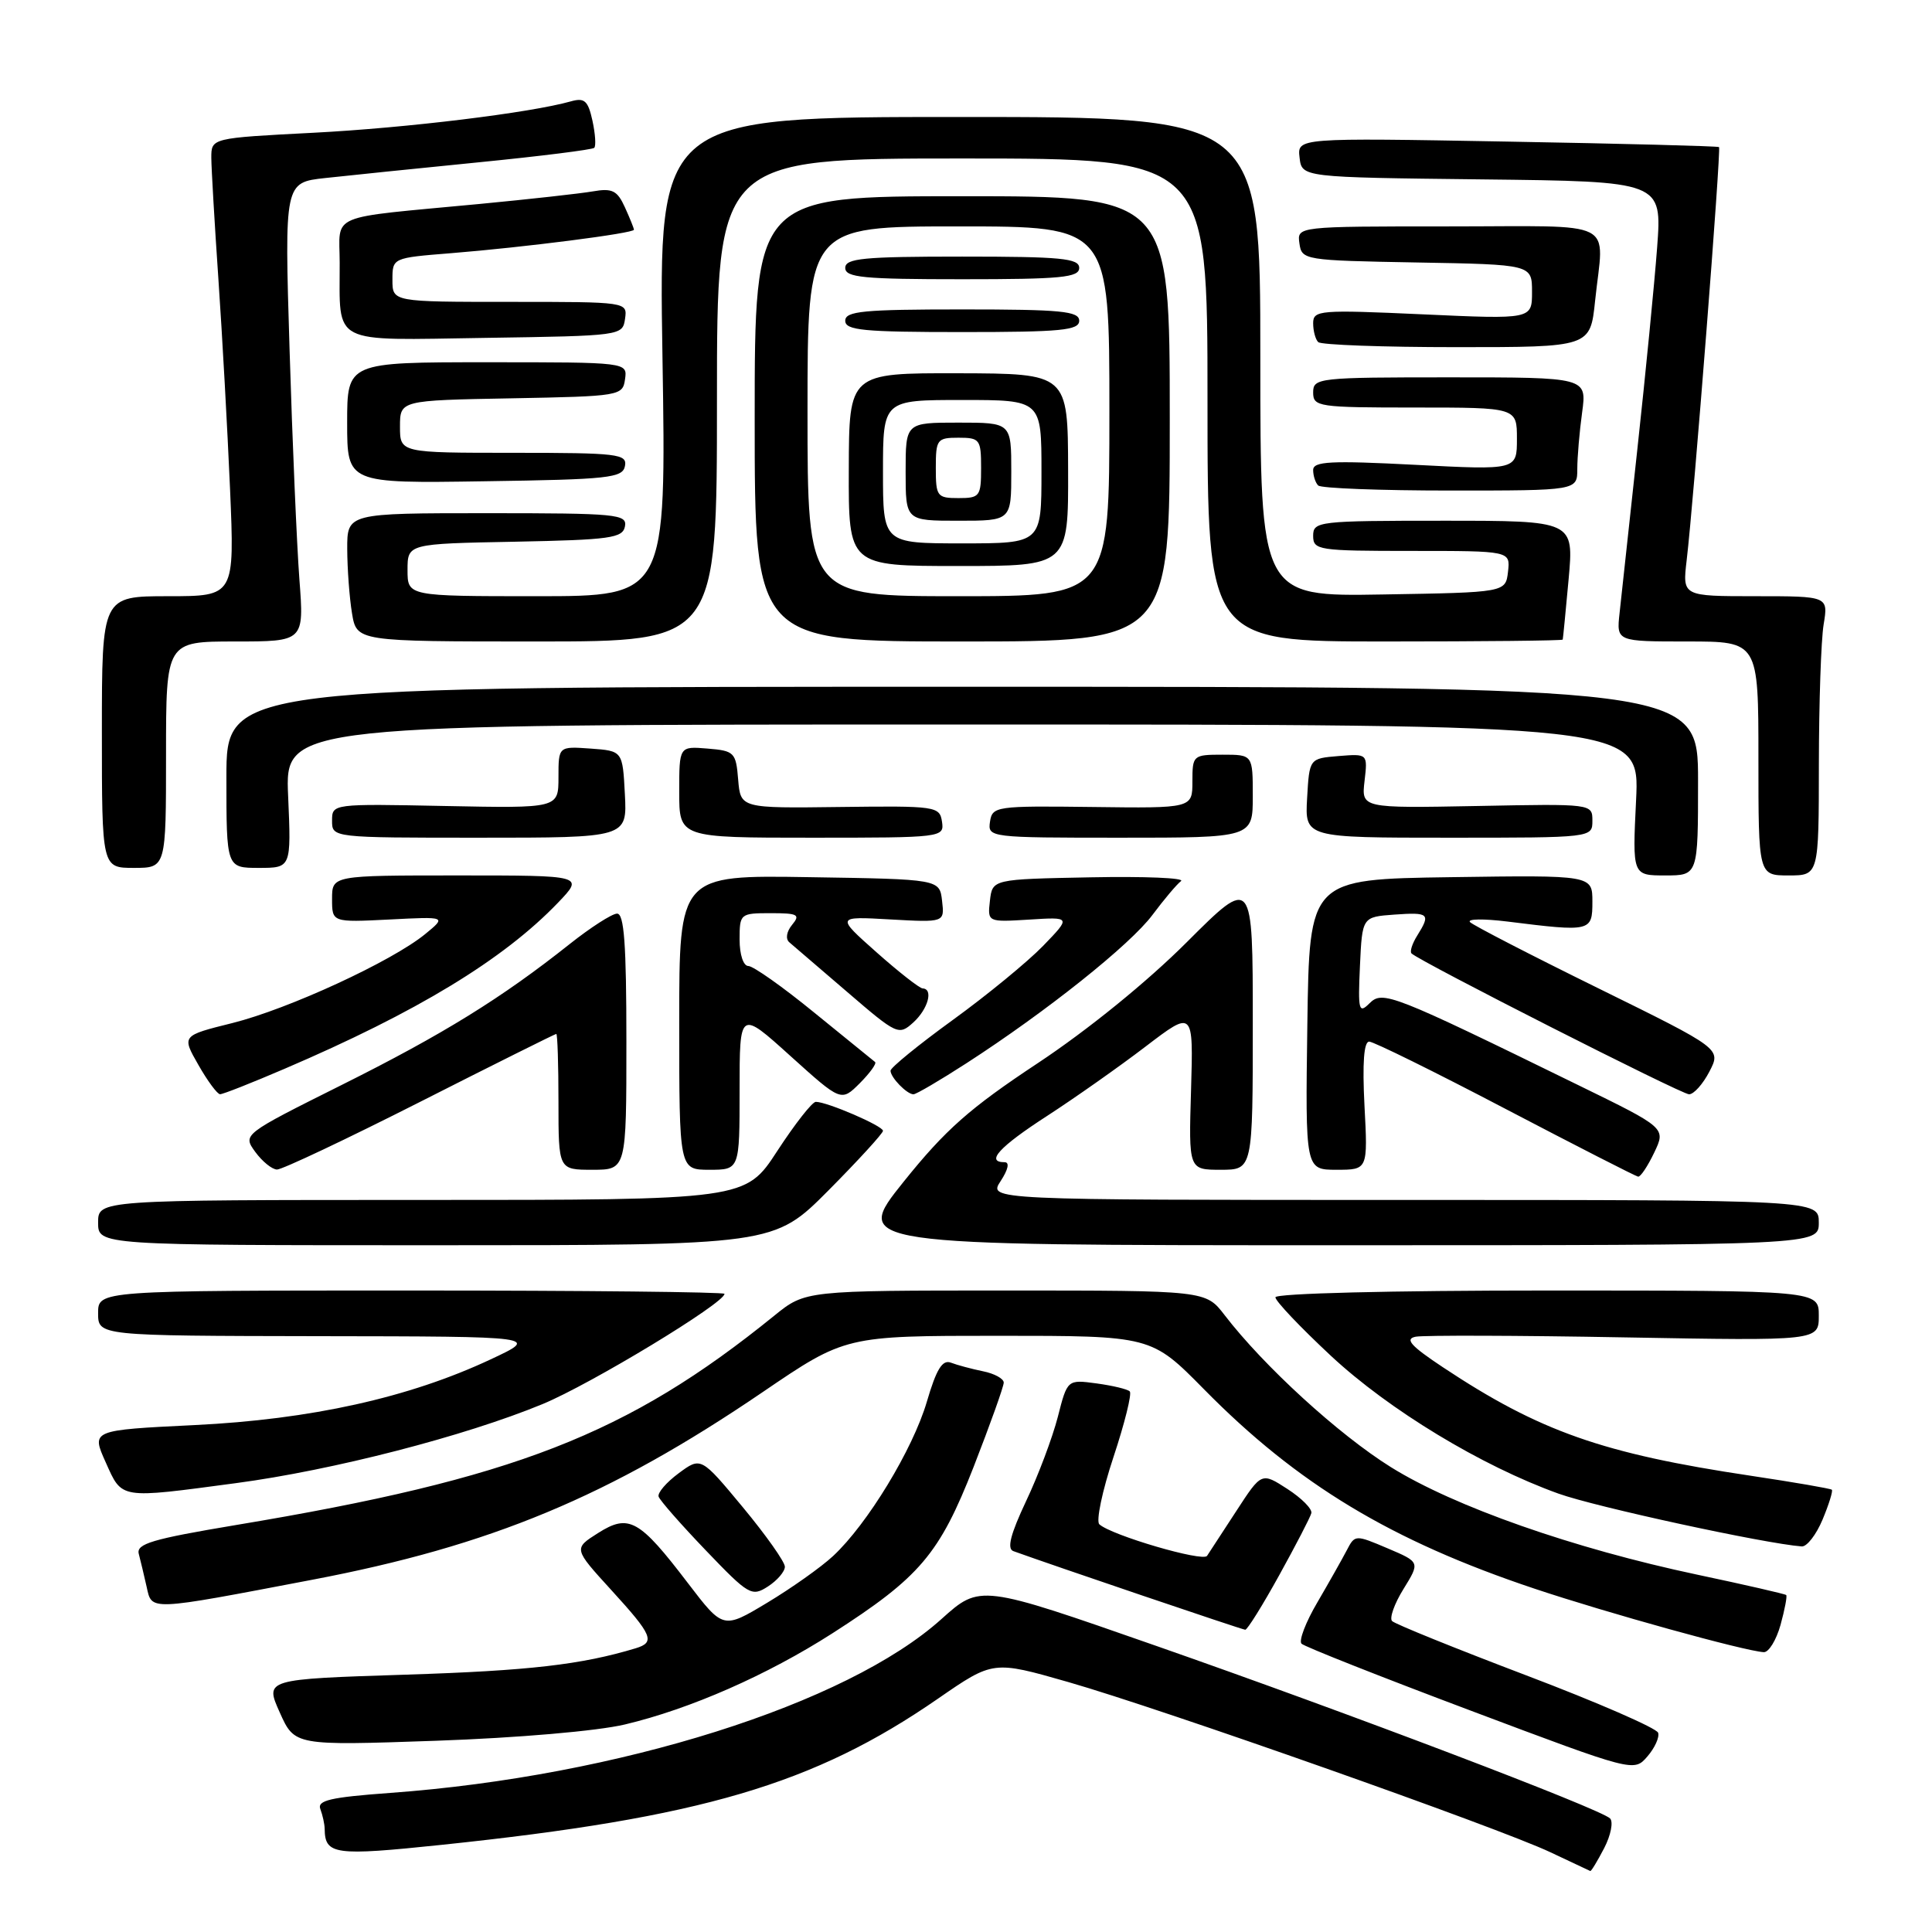 <?xml version="1.0" encoding="UTF-8" standalone="no"?>
<!DOCTYPE svg PUBLIC "-//W3C//DTD SVG 1.1//EN" "http://www.w3.org/Graphics/SVG/1.1/DTD/svg11.dtd" >
<svg xmlns="http://www.w3.org/2000/svg" xmlns:xlink="http://www.w3.org/1999/xlink" version="1.1" viewBox="0 0 256 256">
 <g >
 <path fill="currentColor"
d=" M 212.56 244.89 C 213.45 243.17 213.79 241.40 213.34 240.95 C 212.02 239.67 178.77 227.02 153.18 218.08 C 129.87 209.93 129.87 209.93 124.75 214.53 C 112.20 225.82 81.92 235.37 51.70 237.57 C 43.76 238.15 42.00 238.56 42.45 239.72 C 42.75 240.52 43.01 241.69 43.02 242.33 C 43.06 245.77 44.31 245.94 58.53 244.45 C 92.90 240.85 107.84 236.45 124.29 225.08 C 131.60 220.03 131.60 220.03 141.55 222.88 C 153.96 226.44 198.62 242.20 205.43 245.43 C 208.22 246.75 210.60 247.87 210.72 247.92 C 210.85 247.96 211.67 246.60 212.56 244.89 Z  M 219.71 229.60 C 219.51 228.99 211.66 225.57 202.25 222.00 C 192.85 218.43 184.84 215.19 184.46 214.80 C 184.08 214.42 184.76 212.50 185.97 210.55 C 188.17 206.99 188.17 206.99 183.86 205.16 C 179.58 203.34 179.53 203.35 178.46 205.41 C 177.86 206.56 176.11 209.66 174.57 212.30 C 173.02 214.93 172.07 217.41 172.46 217.80 C 172.84 218.18 182.91 222.17 194.83 226.65 C 216.49 234.80 216.50 234.80 218.28 232.75 C 219.26 231.62 219.91 230.20 219.71 229.60 Z  M 82.81 228.50 C 91.47 226.44 101.65 221.96 110.27 216.44 C 121.90 208.98 124.48 205.94 129.01 194.37 C 131.20 188.75 133.00 183.72 133.00 183.20 C 133.00 182.68 131.76 182.00 130.25 181.70 C 128.74 181.39 126.83 180.88 126.00 180.56 C 124.87 180.13 124.08 181.41 122.81 185.74 C 120.96 192.04 114.94 201.95 110.39 206.18 C 108.80 207.66 104.87 210.44 101.66 212.37 C 95.82 215.88 95.82 215.88 91.16 209.78 C 84.70 201.31 83.33 200.55 79.24 203.14 C 75.99 205.20 75.99 205.20 80.99 210.68 C 86.47 216.68 86.86 217.60 84.25 218.40 C 77.05 220.58 70.10 221.38 53.80 221.90 C 35.09 222.50 35.09 222.50 37.07 226.91 C 39.04 231.31 39.04 231.31 57.77 230.66 C 68.60 230.28 79.16 229.37 82.81 228.50 Z  M 235.93 215.31 C 236.49 213.27 236.83 211.49 236.68 211.35 C 236.54 211.21 231.23 209.99 224.89 208.65 C 208.46 205.17 192.69 199.63 184.31 194.41 C 177.38 190.09 167.47 181.03 162.26 174.25 C 159.76 171.00 159.76 171.00 133.23 171.00 C 106.71 171.00 106.71 171.00 102.60 174.33 C 83.14 190.10 68.13 195.94 31.23 202.08 C 20.17 203.93 18.03 204.56 18.39 205.90 C 18.62 206.78 19.09 208.74 19.43 210.26 C 20.14 213.46 19.54 213.49 41.30 209.34 C 65.03 204.83 80.73 198.29 101.03 184.48 C 112.02 177.00 112.02 177.00 132.29 177.00 C 152.55 177.00 152.55 177.00 159.53 184.08 C 171.92 196.67 184.32 204.15 203.34 210.51 C 212.97 213.73 231.11 218.76 233.70 218.92 C 234.36 218.97 235.36 217.34 235.93 215.31 Z  M 169.50 208.73 C 171.70 204.75 173.62 201.05 173.76 200.50 C 173.90 199.95 172.47 198.51 170.58 197.29 C 167.16 195.08 167.16 195.08 163.83 200.20 C 162.00 203.02 160.25 205.70 159.94 206.16 C 159.39 206.99 147.28 203.44 145.67 201.98 C 145.21 201.57 146.05 197.56 147.54 193.07 C 149.03 188.58 150.00 184.67 149.70 184.37 C 149.41 184.07 147.42 183.60 145.30 183.31 C 141.43 182.79 141.43 182.79 140.16 187.77 C 139.45 190.51 137.57 195.52 135.96 198.91 C 133.90 203.29 133.40 205.21 134.27 205.53 C 139.35 207.37 164.60 215.94 165.00 215.95 C 165.28 215.96 167.30 212.71 169.50 208.73 Z  M 104.00 207.60 C 104.00 206.96 101.50 203.42 98.44 199.73 C 92.88 193.03 92.88 193.03 89.92 195.22 C 88.30 196.42 87.10 197.81 87.27 198.31 C 87.44 198.82 90.26 202.03 93.54 205.45 C 99.21 211.37 99.61 211.60 101.75 210.22 C 102.99 209.42 104.00 208.24 104.00 207.60 Z  M 241.50 201.35 C 242.34 199.34 242.89 197.56 242.73 197.40 C 242.57 197.24 237.75 196.41 232.02 195.55 C 212.35 192.61 204.00 189.67 191.18 181.16 C 186.92 178.33 186.10 177.41 187.59 177.12 C 188.64 176.92 201.09 176.95 215.25 177.21 C 241.00 177.67 241.00 177.67 241.00 174.33 C 241.00 171.00 241.00 171.00 205.00 171.00 C 184.30 171.00 169.00 171.38 169.00 171.90 C 169.00 172.40 172.31 175.88 176.35 179.65 C 184.07 186.84 196.29 194.24 206.50 197.91 C 211.38 199.67 233.84 204.54 238.74 204.91 C 239.42 204.96 240.66 203.36 241.50 201.35 Z  M 31.29 196.52 C 44.07 194.82 61.58 190.31 71.89 186.05 C 78.30 183.40 96.00 172.67 96.00 171.44 C 96.00 171.20 77.33 171.00 54.50 171.00 C 13.00 171.00 13.00 171.00 13.00 174.00 C 13.00 177.00 13.00 177.00 42.25 177.05 C 71.50 177.09 71.50 177.09 65.00 180.13 C 54.19 185.20 41.19 188.08 25.79 188.83 C 12.09 189.50 12.09 189.50 14.00 193.75 C 16.21 198.68 15.71 198.60 31.29 196.52 Z  M 109.78 157.73 C 113.75 153.73 117.00 150.17 117.00 149.84 C 117.00 149.19 109.60 146.00 108.10 146.00 C 107.62 146.00 105.33 148.93 103.00 152.50 C 98.77 159.00 98.77 159.00 55.88 159.00 C 13.00 159.00 13.00 159.00 13.00 162.00 C 13.00 165.00 13.00 165.00 57.78 165.00 C 102.55 165.00 102.55 165.00 109.78 157.73 Z  M 241.00 162.00 C 241.00 159.00 241.00 159.00 185.98 159.00 C 130.95 159.00 130.95 159.00 132.59 156.50 C 133.59 154.97 133.80 154.00 133.12 154.00 C 130.55 154.00 132.40 151.97 138.74 147.87 C 142.44 145.47 148.32 141.33 151.80 138.67 C 158.13 133.84 158.13 133.84 157.82 144.42 C 157.50 155.00 157.50 155.00 161.75 155.00 C 166.00 155.00 166.00 155.00 166.00 135.55 C 166.00 116.11 166.00 116.11 157.25 124.85 C 152.00 130.10 144.10 136.51 137.50 140.88 C 128.48 146.85 125.28 149.68 119.74 156.58 C 112.99 165.00 112.99 165.00 176.99 165.00 C 241.00 165.00 241.00 165.00 241.00 162.00 Z  M 219.19 152.73 C 220.75 149.46 220.75 149.46 209.12 143.78 C 184.35 131.66 183.21 131.22 181.47 132.94 C 180.05 134.36 179.93 133.90 180.20 128.00 C 180.50 121.50 180.50 121.50 184.75 121.19 C 189.37 120.86 189.60 121.07 187.79 123.97 C 187.12 125.04 186.78 126.10 187.04 126.34 C 188.23 127.45 222.80 145.00 223.81 145.00 C 224.44 145.00 225.65 143.64 226.51 141.98 C 228.07 138.97 228.07 138.97 211.82 130.97 C 202.89 126.58 195.22 122.62 194.79 122.19 C 194.35 121.75 196.58 121.72 199.75 122.11 C 210.80 123.49 211.00 123.45 211.00 119.48 C 211.00 115.96 211.00 115.96 192.25 116.23 C 173.50 116.50 173.50 116.50 173.23 135.75 C 172.96 155.00 172.96 155.00 177.10 155.00 C 181.25 155.00 181.25 155.00 180.80 146.50 C 180.51 140.84 180.72 138.01 181.43 138.02 C 182.02 138.03 190.15 142.04 199.50 146.94 C 208.85 151.83 216.75 155.87 217.06 155.91 C 217.38 155.96 218.33 154.53 219.19 152.73 Z  M 55.67 146.00 C 65.43 141.05 73.56 137.00 73.71 137.00 C 73.87 137.00 74.00 141.05 74.00 146.00 C 74.00 155.00 74.00 155.00 78.50 155.00 C 83.00 155.00 83.00 155.00 83.00 138.00 C 83.00 125.04 82.70 121.01 81.75 121.06 C 81.06 121.09 78.25 122.90 75.50 125.08 C 66.49 132.24 58.70 137.06 45.32 143.74 C 32.15 150.32 32.15 150.32 33.82 152.63 C 34.75 153.90 36.04 154.95 36.70 154.97 C 37.36 154.99 45.90 150.95 55.67 146.00 Z  M 98.00 144.42 C 98.00 133.84 98.00 133.84 104.73 139.92 C 111.46 145.99 111.46 145.99 113.93 143.53 C 115.28 142.17 116.19 140.91 115.95 140.72 C 115.70 140.53 112.09 137.59 107.91 134.19 C 103.74 130.78 99.80 128.00 99.16 128.00 C 98.50 128.00 98.00 126.49 98.00 124.50 C 98.00 121.07 98.08 121.00 102.12 121.00 C 105.72 121.00 106.08 121.19 104.96 122.54 C 104.22 123.44 104.06 124.41 104.59 124.86 C 105.09 125.28 108.55 128.25 112.27 131.45 C 118.86 137.12 119.09 137.23 121.02 135.48 C 122.97 133.71 123.71 131.03 122.25 130.97 C 121.84 130.95 119.09 128.80 116.14 126.18 C 110.78 121.42 110.78 121.42 117.97 121.83 C 125.16 122.23 125.16 122.23 124.83 119.37 C 124.50 116.50 124.50 116.50 107.25 116.23 C 90.00 115.95 90.00 115.95 90.00 135.48 C 90.00 155.00 90.00 155.00 94.00 155.00 C 98.00 155.00 98.00 155.00 98.00 144.42 Z  M 37.66 141.64 C 55.27 134.10 66.71 127.15 73.95 119.60 C 77.39 116.00 77.39 116.00 60.70 116.00 C 44.00 116.00 44.00 116.00 44.00 119.11 C 44.00 122.22 44.00 122.22 51.59 121.84 C 59.17 121.45 59.17 121.45 56.34 123.77 C 51.92 127.39 38.20 133.71 30.79 135.56 C 24.07 137.23 24.07 137.23 26.29 141.11 C 27.50 143.24 28.80 144.99 29.16 144.99 C 29.53 145.00 33.35 143.49 37.66 141.64 Z  M 128.05 140.89 C 138.67 134.03 149.76 125.18 152.70 121.24 C 154.24 119.18 155.94 117.16 156.49 116.75 C 157.05 116.33 151.65 116.11 144.50 116.25 C 131.50 116.50 131.50 116.50 131.17 119.35 C 130.85 122.19 130.85 122.19 136.39 121.85 C 141.92 121.50 141.92 121.50 138.21 125.34 C 136.17 127.44 130.79 131.86 126.25 135.15 C 121.71 138.44 118.00 141.47 118.00 141.87 C 118.00 142.77 120.17 145.00 121.04 145.00 C 121.40 145.00 124.55 143.15 128.05 140.89 Z  M 225.00 103.50 C 225.00 91.00 225.00 91.00 127.50 91.00 C 30.00 91.00 30.00 91.00 30.00 103.00 C 30.00 115.00 30.00 115.00 34.30 115.00 C 38.59 115.00 38.59 115.00 38.18 105.50 C 37.76 96.00 37.76 96.00 127.51 96.00 C 217.27 96.00 217.27 96.00 216.79 106.00 C 216.30 116.00 216.30 116.00 220.65 116.00 C 225.00 116.00 225.00 116.00 225.00 103.50 Z  M 241.01 101.25 C 241.02 93.14 241.30 84.81 241.64 82.75 C 242.26 79.00 242.26 79.00 232.60 79.00 C 222.93 79.00 222.93 79.00 223.49 74.25 C 224.43 66.38 228.08 19.74 227.78 19.49 C 227.62 19.36 214.99 19.03 199.70 18.76 C 171.89 18.26 171.89 18.26 172.20 20.88 C 172.50 23.50 172.50 23.50 196.37 23.77 C 220.23 24.04 220.23 24.04 219.58 32.77 C 219.22 37.57 218.04 49.60 216.96 59.50 C 215.89 69.40 214.82 79.19 214.60 81.25 C 214.19 85.00 214.19 85.00 223.60 85.00 C 233.00 85.00 233.00 85.00 233.00 100.50 C 233.00 116.00 233.00 116.00 237.00 116.00 C 241.00 116.00 241.00 116.00 241.01 101.25 Z  M 22.00 100.00 C 22.00 85.00 22.00 85.00 31.15 85.00 C 40.30 85.00 40.30 85.00 39.67 76.75 C 39.33 72.21 38.74 58.53 38.37 46.34 C 37.69 24.18 37.69 24.18 43.10 23.59 C 46.07 23.26 55.20 22.33 63.40 21.51 C 71.59 20.70 78.50 19.83 78.74 19.59 C 78.99 19.34 78.88 17.72 78.50 15.98 C 77.92 13.34 77.45 12.92 75.65 13.43 C 70.26 14.95 53.91 16.95 41.55 17.59 C 28.00 18.29 28.00 18.29 28.00 20.90 C 28.01 22.33 28.43 29.57 28.94 37.00 C 29.45 44.42 30.14 56.91 30.48 64.75 C 31.09 79.00 31.09 79.00 22.29 79.00 C 13.50 79.00 13.50 79.00 13.50 97.00 C 13.50 115.00 13.50 115.00 17.75 115.00 C 22.00 115.00 22.00 115.00 22.00 100.00 Z  M 82.80 105.25 C 82.50 99.50 82.50 99.50 78.25 99.19 C 74.00 98.89 74.00 98.89 74.00 102.99 C 74.00 107.10 74.00 107.10 59.00 106.80 C 44.02 106.50 44.00 106.50 44.00 108.75 C 44.00 111.00 44.00 111.00 63.55 111.00 C 83.10 111.00 83.10 111.00 82.80 105.25 Z  M 124.82 108.88 C 124.51 106.84 124.04 106.77 111.31 106.93 C 98.13 107.10 98.13 107.10 97.81 103.30 C 97.52 99.70 97.31 99.48 93.75 99.19 C 90.00 98.88 90.00 98.88 90.00 104.94 C 90.00 111.00 90.00 111.00 107.57 111.00 C 124.89 111.00 125.13 110.97 124.82 108.88 Z  M 166.00 105.50 C 166.00 100.00 166.00 100.00 162.00 100.00 C 158.08 100.00 158.00 100.08 158.00 103.55 C 158.00 107.10 158.00 107.10 144.75 106.93 C 131.96 106.77 131.49 106.84 131.18 108.88 C 130.87 110.97 131.11 111.00 148.43 111.00 C 166.00 111.00 166.00 111.00 166.00 105.50 Z  M 211.00 108.75 C 211.00 106.50 210.99 106.50 195.70 106.80 C 180.39 107.09 180.39 107.09 180.81 103.48 C 181.23 99.87 181.23 99.87 177.37 100.18 C 173.50 100.50 173.50 100.50 173.20 105.75 C 172.90 111.00 172.90 111.00 191.95 111.00 C 211.00 111.00 211.00 111.00 211.00 108.75 Z  M 95.00 53.00 C 95.00 21.00 95.00 21.00 127.50 21.00 C 160.00 21.00 160.00 21.00 160.00 53.00 C 160.00 85.00 160.00 85.00 183.50 85.00 C 196.43 85.00 207.03 84.89 207.07 84.75 C 207.11 84.61 207.46 81.01 207.85 76.75 C 208.55 69.00 208.55 69.00 191.28 69.00 C 174.67 69.00 174.00 69.08 174.00 71.00 C 174.00 72.90 174.67 73.00 187.07 73.00 C 200.13 73.00 200.13 73.00 199.82 75.75 C 199.50 78.50 199.50 78.50 183.25 78.77 C 167.00 79.05 167.00 79.05 167.00 47.27 C 167.00 15.50 167.00 15.50 127.14 15.50 C 87.27 15.50 87.27 15.50 87.78 47.25 C 88.29 79.00 88.29 79.00 71.14 79.00 C 54.00 79.00 54.00 79.00 54.00 75.53 C 54.00 72.05 54.00 72.05 68.24 71.78 C 80.87 71.53 82.51 71.30 82.81 69.75 C 83.12 68.13 81.72 68.00 64.57 68.00 C 46.00 68.00 46.00 68.00 46.01 72.75 C 46.02 75.36 46.30 79.19 46.64 81.25 C 47.26 85.00 47.26 85.00 71.13 85.00 C 95.00 85.00 95.00 85.00 95.00 53.00 Z  M 155.00 55.50 C 155.00 26.00 155.00 26.00 127.50 26.00 C 100.00 26.00 100.00 26.00 100.00 55.50 C 100.00 85.00 100.00 85.00 127.50 85.00 C 155.00 85.00 155.00 85.00 155.00 55.50 Z  M 209.00 62.14 C 209.00 60.57 209.29 57.19 209.64 54.64 C 210.27 50.00 210.27 50.00 192.14 50.00 C 174.67 50.00 174.00 50.07 174.00 52.00 C 174.00 53.90 174.67 54.00 187.50 54.00 C 201.00 54.00 201.00 54.00 201.00 58.15 C 201.00 62.29 201.00 62.29 187.50 61.59 C 176.31 61.01 174.00 61.13 174.00 62.28 C 174.00 63.04 174.30 63.97 174.67 64.33 C 175.03 64.70 182.91 65.00 192.17 65.00 C 209.00 65.00 209.00 65.00 209.00 62.14 Z  M 82.81 61.75 C 83.12 60.15 81.89 60.00 68.07 60.00 C 53.00 60.00 53.00 60.00 53.00 56.53 C 53.00 53.05 53.00 53.05 67.75 52.78 C 82.19 52.51 82.51 52.45 82.82 50.25 C 83.14 48.00 83.14 48.00 64.57 48.00 C 46.00 48.00 46.00 48.00 46.00 56.02 C 46.00 64.05 46.00 64.05 64.24 63.77 C 80.68 63.53 82.51 63.33 82.81 61.75 Z  M 211.36 39.85 C 212.51 28.87 214.74 30.00 191.93 30.00 C 171.86 30.00 171.86 30.00 172.18 32.25 C 172.49 34.46 172.79 34.51 187.75 34.78 C 203.00 35.05 203.00 35.05 203.00 38.68 C 203.00 42.31 203.00 42.31 188.50 41.65 C 174.86 41.03 174.00 41.10 174.00 42.83 C 174.00 43.84 174.30 44.97 174.67 45.33 C 175.03 45.70 183.29 46.00 193.02 46.00 C 210.72 46.00 210.72 46.00 211.36 39.85 Z  M 82.82 42.25 C 83.14 40.00 83.14 40.00 67.57 40.00 C 52.00 40.00 52.00 40.00 52.00 37.09 C 52.00 34.17 52.00 34.17 59.75 33.55 C 69.47 32.77 84.00 30.91 84.00 30.44 C 84.00 30.25 83.46 28.91 82.80 27.46 C 81.79 25.24 81.13 24.91 78.55 25.36 C 76.87 25.65 70.10 26.40 63.50 27.03 C 43.13 28.96 45.00 28.17 45.01 34.80 C 45.04 45.84 43.57 45.08 64.37 44.77 C 82.32 44.50 82.50 44.48 82.82 42.25 Z  M 107.00 54.50 C 107.00 30.00 107.00 30.00 127.00 30.00 C 147.00 30.00 147.00 30.00 147.00 54.50 C 147.00 79.00 147.00 79.00 127.00 79.00 C 107.00 79.00 107.00 79.00 107.00 54.50 Z  M 141.53 62.25 C 141.50 49.50 141.50 49.50 127.00 49.46 C 112.50 49.43 112.50 49.43 112.47 62.21 C 112.43 75.00 112.43 75.00 127.00 75.00 C 141.57 75.00 141.57 75.00 141.53 62.25 Z  M 143.00 42.50 C 143.00 41.23 140.61 41.00 127.50 41.00 C 114.39 41.00 112.00 41.23 112.00 42.50 C 112.00 43.77 114.39 44.00 127.50 44.00 C 140.61 44.00 143.00 43.77 143.00 42.50 Z  M 143.00 35.50 C 143.00 34.23 140.61 34.00 127.50 34.00 C 114.39 34.00 112.00 34.23 112.00 35.50 C 112.00 36.77 114.39 37.00 127.50 37.00 C 140.61 37.00 143.00 36.77 143.00 35.50 Z  M 117.00 62.50 C 117.00 53.00 117.00 53.00 127.50 53.00 C 138.00 53.00 138.00 53.00 138.00 62.50 C 138.00 72.00 138.00 72.00 127.50 72.00 C 117.00 72.00 117.00 72.00 117.00 62.50 Z  M 134.00 62.50 C 134.00 56.00 134.00 56.00 127.00 56.00 C 120.00 56.00 120.00 56.00 120.00 62.50 C 120.00 69.00 120.00 69.00 127.00 69.00 C 134.00 69.00 134.00 69.00 134.00 62.50 Z  M 124.00 62.00 C 124.00 58.22 124.17 58.00 127.00 58.00 C 129.83 58.00 130.00 58.22 130.00 62.00 C 130.00 65.78 129.83 66.00 127.00 66.00 C 124.17 66.00 124.00 65.78 124.00 62.00 Z "/>
</g>
</svg>